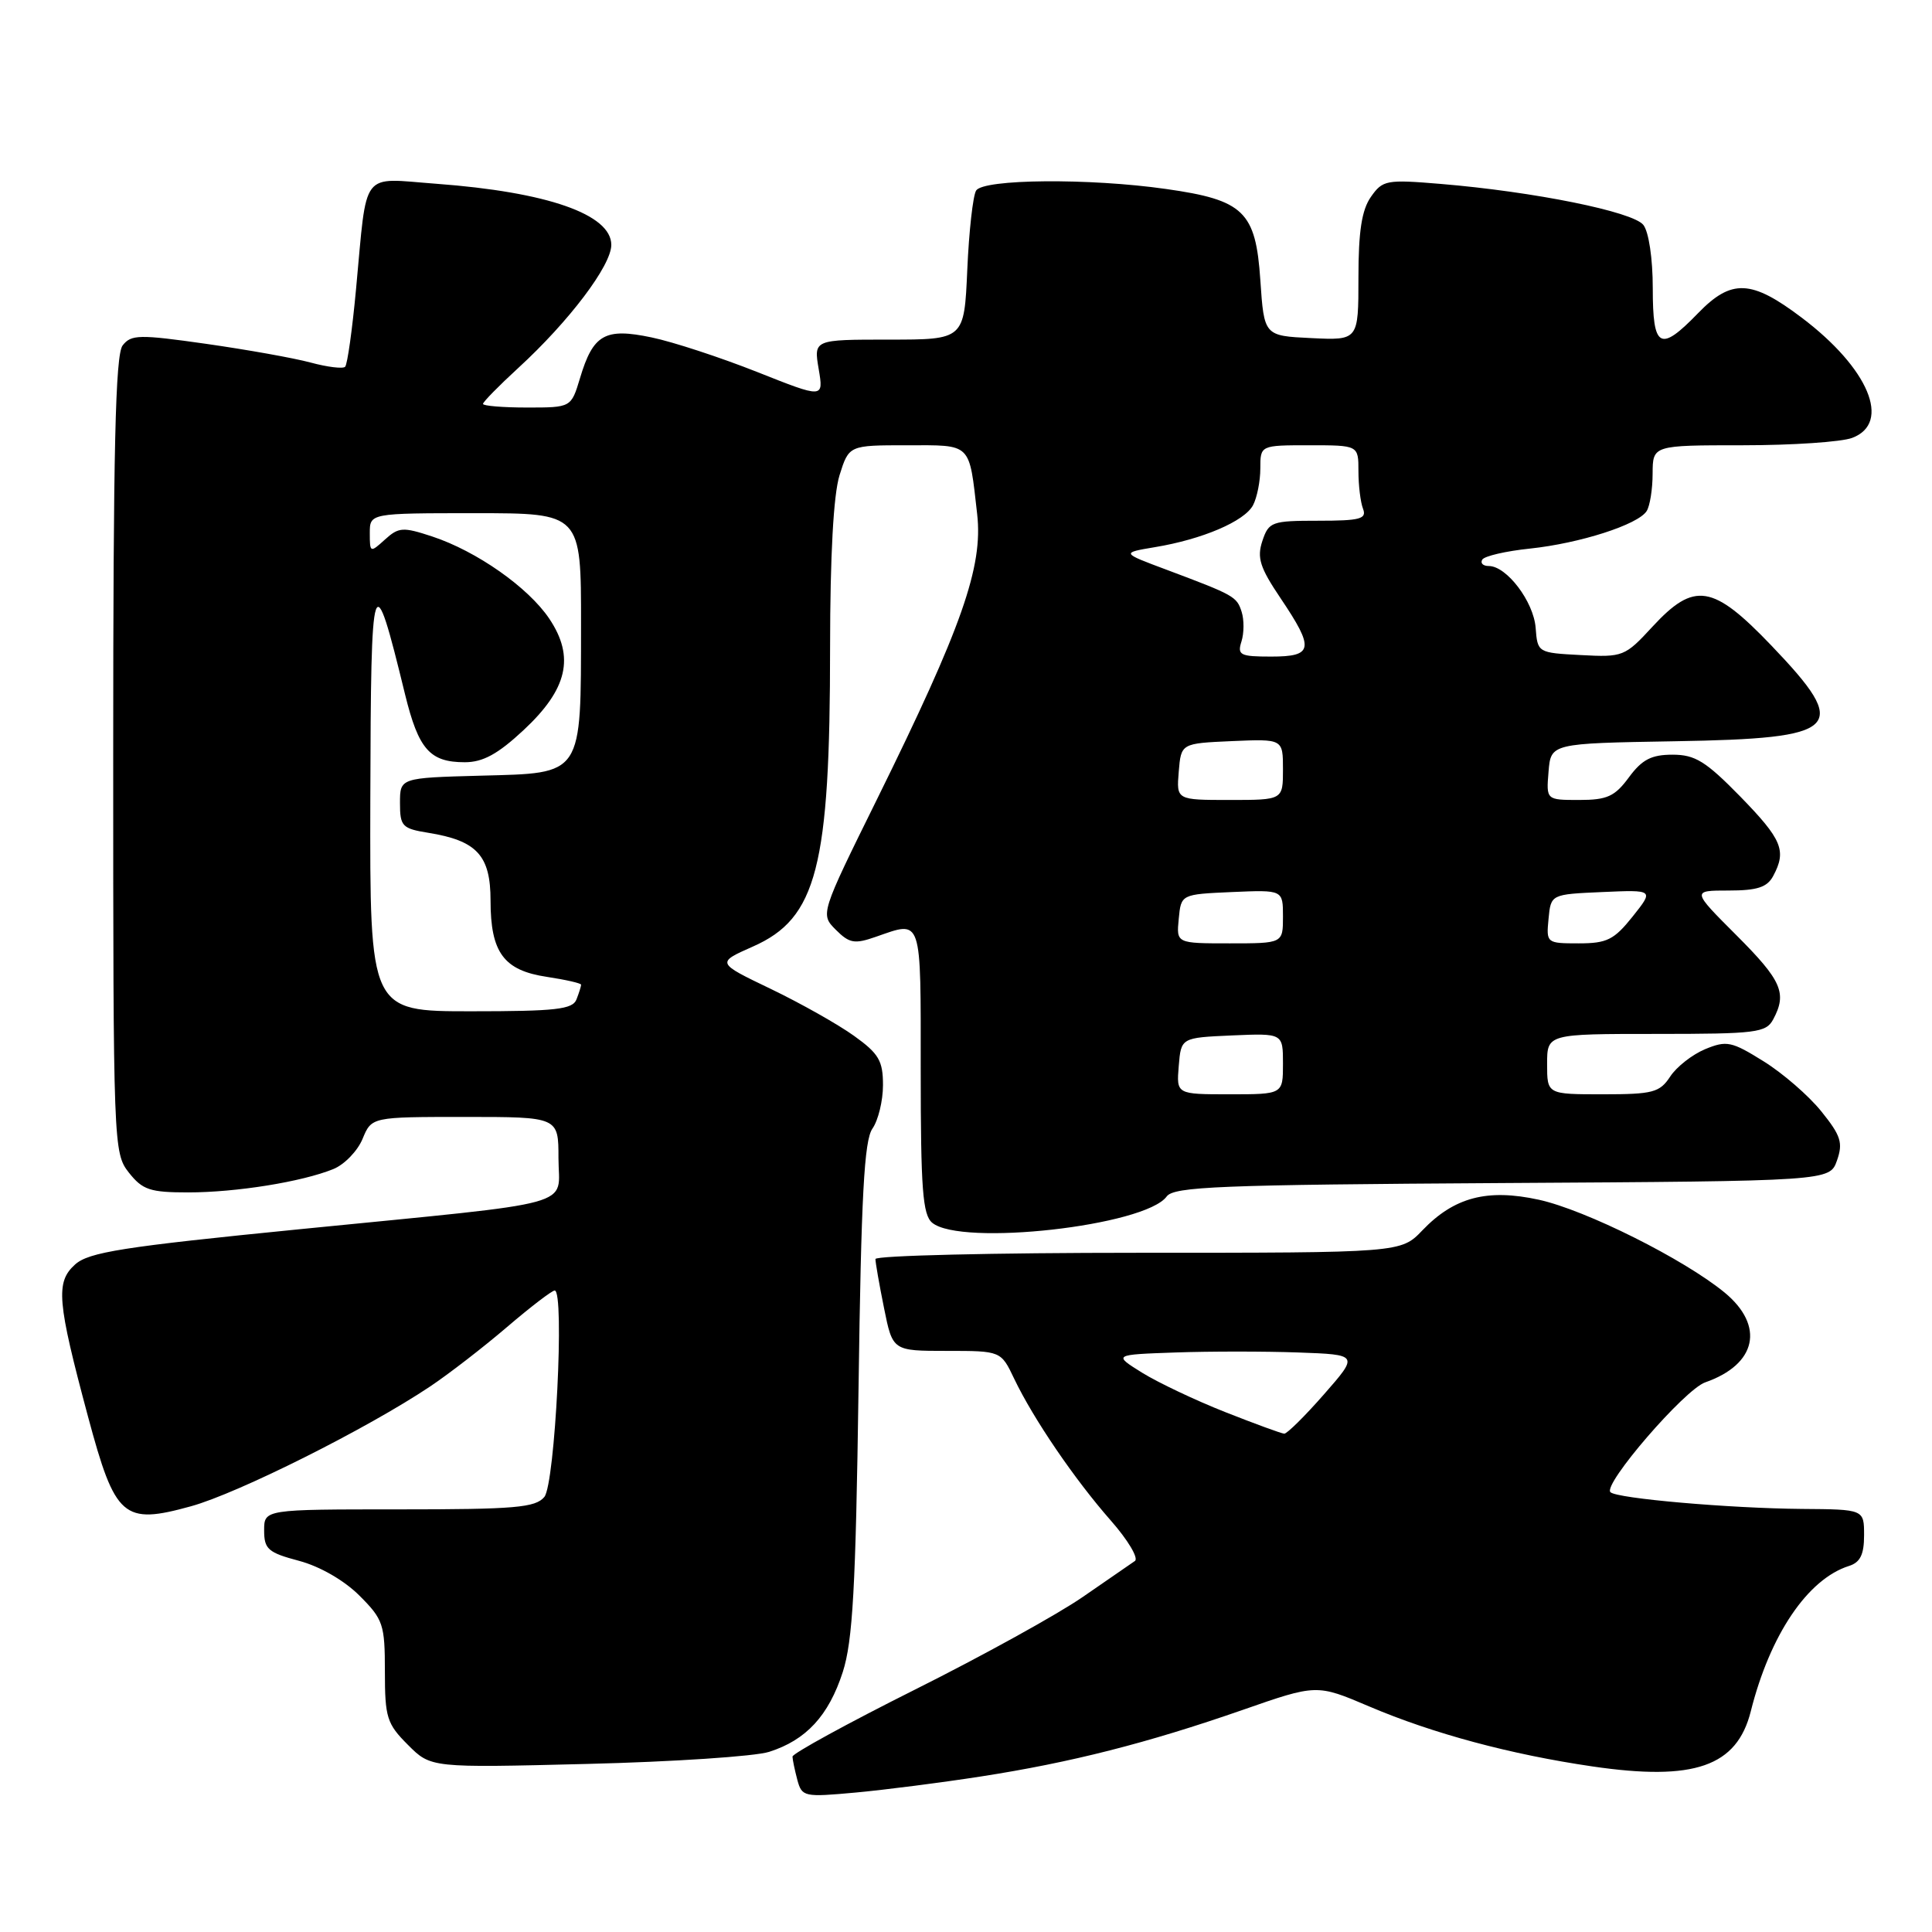 <?xml version="1.0" encoding="UTF-8" standalone="no"?>
<!DOCTYPE svg PUBLIC "-//W3C//DTD SVG 1.1//EN" "http://www.w3.org/Graphics/SVG/1.1/DTD/svg11.dtd" >
<svg xmlns="http://www.w3.org/2000/svg" xmlns:xlink="http://www.w3.org/1999/xlink" version="1.1" viewBox="0 0 256 256">
 <g >
 <path fill="currentColor"
d=" M 129.99 235.39 C 141.92 233.54 152.02 230.97 164.61 226.59 C 174.47 223.15 174.47 223.15 181.42 226.11 C 189.87 229.71 200.19 232.48 211.00 234.06 C 224.51 236.04 230.15 234.07 231.99 226.75 C 234.54 216.61 239.52 209.24 244.99 207.50 C 246.49 207.03 247.00 205.99 247.00 203.43 C 247.00 200.00 247.00 200.00 238.75 199.94 C 229.20 199.86 214.22 198.56 213.39 197.72 C 212.36 196.70 223.21 184.12 225.95 183.17 C 232.77 180.79 233.87 175.69 228.52 171.27 C 223.13 166.84 210.11 160.33 203.90 158.97 C 197.07 157.48 192.69 158.63 188.48 163.02 C 185.63 166.00 185.63 166.00 150.81 166.00 C 131.67 166.00 116.00 166.37 116.00 166.83 C 116.00 167.29 116.51 170.22 117.14 173.33 C 118.28 179.00 118.28 179.00 125.45 179.00 C 132.63 179.00 132.63 179.00 134.39 182.70 C 136.93 188.01 142.38 196.01 147.18 201.47 C 149.46 204.06 150.90 206.48 150.38 206.84 C 149.85 207.20 146.74 209.36 143.45 211.62 C 140.17 213.89 130.18 219.41 121.24 223.88 C 112.31 228.35 105.01 232.35 105.01 232.76 C 105.02 233.17 105.31 234.55 105.65 235.84 C 106.26 238.09 106.53 238.15 113.39 237.52 C 117.30 237.16 124.77 236.20 129.99 235.39 Z  M 101.91 232.13 C 106.82 230.57 109.80 227.34 111.67 221.56 C 112.99 217.45 113.39 210.41 113.76 184.02 C 114.11 158.42 114.51 151.12 115.60 149.55 C 116.37 148.45 117.00 145.86 117.00 143.78 C 117.00 140.56 116.45 139.61 113.17 137.26 C 111.06 135.74 106.09 132.94 102.12 131.03 C 94.91 127.57 94.91 127.57 99.77 125.42 C 108.24 121.68 109.99 114.91 109.99 85.73 C 110.00 73.59 110.44 65.56 111.24 62.98 C 112.49 59.00 112.49 59.00 120.18 59.00 C 128.83 59.00 128.39 58.56 129.48 68.13 C 130.27 75.11 127.47 83.08 116.25 105.82 C 108.69 121.13 108.69 121.13 110.75 123.20 C 112.55 125.00 113.23 125.12 116.06 124.13 C 122.24 121.98 122.00 121.27 122.00 141.88 C 122.00 157.55 122.26 160.97 123.52 162.02 C 127.33 165.18 151.73 162.45 154.59 158.54 C 155.55 157.23 161.61 156.99 199.08 156.76 C 242.45 156.50 242.45 156.50 243.41 153.77 C 244.23 151.43 243.93 150.48 241.34 147.27 C 239.67 145.19 236.22 142.20 233.67 140.62 C 229.44 137.98 228.78 137.85 225.94 139.02 C 224.24 139.73 222.15 141.36 221.31 142.65 C 219.92 144.76 219.03 145.00 212.38 145.00 C 205.00 145.00 205.00 145.00 205.00 141.00 C 205.00 137.00 205.00 137.00 219.46 137.00 C 232.74 137.00 234.01 136.84 234.96 135.07 C 236.82 131.60 236.09 129.93 230.08 123.92 C 224.16 118.00 224.16 118.00 229.04 118.00 C 232.85 118.00 234.16 117.57 234.96 116.07 C 236.76 112.71 236.14 111.24 230.59 105.54 C 226.02 100.87 224.61 100.00 221.62 100.00 C 218.82 100.00 217.58 100.64 215.84 103.00 C 213.97 105.54 212.95 106.00 209.25 106.00 C 204.88 106.00 204.88 106.00 205.19 102.25 C 205.50 98.50 205.50 98.50 221.93 98.22 C 243.98 97.85 245.28 96.58 234.73 85.55 C 226.95 77.42 224.51 77.03 218.95 83.05 C 215.32 86.99 215.05 87.10 209.47 86.80 C 203.76 86.50 203.73 86.48 203.48 83.18 C 203.21 79.71 199.64 75.00 197.27 75.00 C 196.51 75.00 196.12 74.62 196.41 74.15 C 196.70 73.68 199.54 73.02 202.73 72.69 C 209.34 71.99 217.05 69.52 218.19 67.72 C 218.62 67.05 218.98 64.81 218.98 62.75 C 219.00 59.00 219.00 59.00 230.93 59.00 C 237.50 59.00 244.02 58.56 245.43 58.02 C 250.66 56.04 247.61 48.79 238.72 42.08 C 232.05 37.04 229.43 36.93 225.00 41.50 C 219.95 46.71 219.00 46.19 219.00 38.19 C 219.00 34.26 218.47 30.71 217.75 29.80 C 216.37 28.05 203.28 25.40 190.90 24.37 C 183.70 23.77 183.21 23.86 181.65 26.09 C 180.44 27.82 180.00 30.65 180.00 36.77 C 180.00 45.10 180.00 45.10 173.75 44.80 C 167.50 44.50 167.50 44.50 167.00 37.10 C 166.39 28.02 164.81 26.50 154.50 25.04 C 144.35 23.59 130.30 23.71 129.34 25.25 C 128.92 25.94 128.39 30.66 128.17 35.75 C 127.76 45.00 127.76 45.00 117.79 45.00 C 107.82 45.00 107.82 45.00 108.48 48.90 C 109.14 52.79 109.14 52.79 100.33 49.29 C 95.48 47.37 89.18 45.30 86.34 44.71 C 80.15 43.41 78.59 44.30 76.85 50.12 C 75.68 54.00 75.68 54.00 69.84 54.00 C 66.63 54.00 64.00 53.78 64.00 53.52 C 64.00 53.26 66.10 51.12 68.66 48.77 C 75.41 42.58 81.00 35.18 81.00 32.45 C 81.00 28.40 72.51 25.44 57.81 24.35 C 47.67 23.60 48.68 22.27 47.18 38.28 C 46.68 43.67 46.03 48.31 45.73 48.60 C 45.44 48.89 43.38 48.64 41.16 48.04 C 38.94 47.44 32.71 46.33 27.31 45.56 C 18.44 44.30 17.38 44.32 16.25 45.77 C 15.29 47.01 15.00 59.44 15.00 100.06 C 15.00 151.83 15.04 152.78 17.07 155.37 C 18.89 157.67 19.87 158.00 24.94 158.00 C 31.29 158.00 40.01 156.60 44.16 154.91 C 45.63 154.32 47.37 152.52 48.04 150.91 C 49.24 148.00 49.24 148.00 61.62 148.00 C 74.00 148.00 74.00 148.00 74.00 153.45 C 74.00 160.07 77.39 159.13 39.79 162.87 C 16.22 165.21 11.75 165.92 9.94 167.56 C 7.35 169.90 7.56 172.41 11.66 187.70 C 15.27 201.14 16.33 202.07 25.30 199.59 C 31.54 197.87 48.65 189.30 57.00 183.71 C 59.48 182.05 64.05 178.52 67.17 175.85 C 70.29 173.18 73.14 171.00 73.50 171.00 C 74.84 171.00 73.55 196.63 72.13 198.35 C 70.95 199.77 68.27 200.00 52.88 200.00 C 35.00 200.00 35.00 200.00 35.00 202.79 C 35.00 205.27 35.52 205.73 39.63 206.82 C 42.40 207.56 45.62 209.42 47.63 211.43 C 50.78 214.58 51.00 215.23 51.00 221.48 C 51.00 227.58 51.26 228.41 54.05 231.20 C 57.09 234.25 57.09 234.25 77.80 233.73 C 89.18 233.45 100.03 232.73 101.91 232.13 Z  M 162.35 187.11 C 158.42 185.56 153.47 183.21 151.35 181.90 C 147.50 179.50 147.50 179.50 155.75 179.21 C 160.29 179.05 167.61 179.05 172.02 179.21 C 180.04 179.50 180.04 179.50 175.44 184.75 C 172.91 187.64 170.54 189.98 170.17 189.97 C 169.80 189.95 166.28 188.66 162.35 187.11 Z  M 156.19 141.25 C 156.50 137.50 156.50 137.50 163.25 137.20 C 170.00 136.91 170.00 136.91 170.00 140.95 C 170.00 145.00 170.00 145.00 162.94 145.00 C 155.88 145.00 155.88 145.00 156.19 141.25 Z  M 49.07 105.75 C 49.15 75.18 49.39 74.45 53.67 92.00 C 55.46 99.30 56.95 101.00 61.59 101.00 C 63.99 101.00 65.97 99.92 69.37 96.75 C 75.20 91.32 76.19 87.07 72.79 81.99 C 70.01 77.84 63.16 73.03 57.25 71.08 C 53.39 69.81 52.83 69.84 51.00 71.50 C 49.05 73.27 49.00 73.25 49.00 70.65 C 49.00 68.00 49.00 68.00 63.00 68.00 C 77.00 68.00 77.00 68.00 76.99 82.75 C 76.97 102.97 77.33 102.42 63.72 102.78 C 53.00 103.07 53.00 103.07 53.00 106.41 C 53.00 109.49 53.29 109.79 56.75 110.35 C 63.20 111.39 65.00 113.35 65.00 119.33 C 65.00 126.22 66.75 128.59 72.47 129.44 C 74.96 129.82 77.00 130.28 77.00 130.48 C 77.00 130.68 76.73 131.55 76.39 132.42 C 75.88 133.75 73.68 134.00 62.39 134.00 C 49.00 134.00 49.00 134.00 49.07 105.75 Z  M 156.19 121.75 C 156.50 118.50 156.50 118.50 163.25 118.20 C 170.00 117.91 170.00 117.91 170.00 121.45 C 170.00 125.00 170.00 125.00 162.94 125.00 C 155.87 125.00 155.87 125.00 156.19 121.75 Z  M 205.19 121.75 C 205.50 118.50 205.50 118.50 212.33 118.20 C 219.16 117.90 219.16 117.90 216.33 121.45 C 213.87 124.53 212.93 125.00 209.19 125.00 C 204.92 125.00 204.88 124.96 205.19 121.75 Z  M 156.19 102.25 C 156.50 98.50 156.50 98.50 163.25 98.20 C 170.00 97.91 170.00 97.91 170.00 101.95 C 170.00 106.00 170.00 106.00 162.94 106.00 C 155.88 106.00 155.88 106.00 156.19 102.25 Z  M 164.50 85.00 C 164.85 83.90 164.86 82.14 164.53 81.09 C 163.88 79.04 163.57 78.87 154.54 75.48 C 148.57 73.25 148.57 73.25 153.04 72.50 C 159.32 71.46 164.89 69.08 166.03 66.95 C 166.56 65.95 167.00 63.75 167.00 62.07 C 167.00 59.00 167.00 59.00 173.50 59.00 C 180.00 59.00 180.00 59.00 180.00 62.42 C 180.00 64.30 180.27 66.55 180.61 67.42 C 181.12 68.76 180.23 69.00 174.69 69.00 C 168.50 69.00 168.12 69.14 167.27 71.68 C 166.53 73.91 166.94 75.20 169.69 79.28 C 174.20 85.98 174.03 87.00 168.43 87.00 C 164.32 87.00 163.93 86.80 164.50 85.00 Z "/>
</g>
</svg>